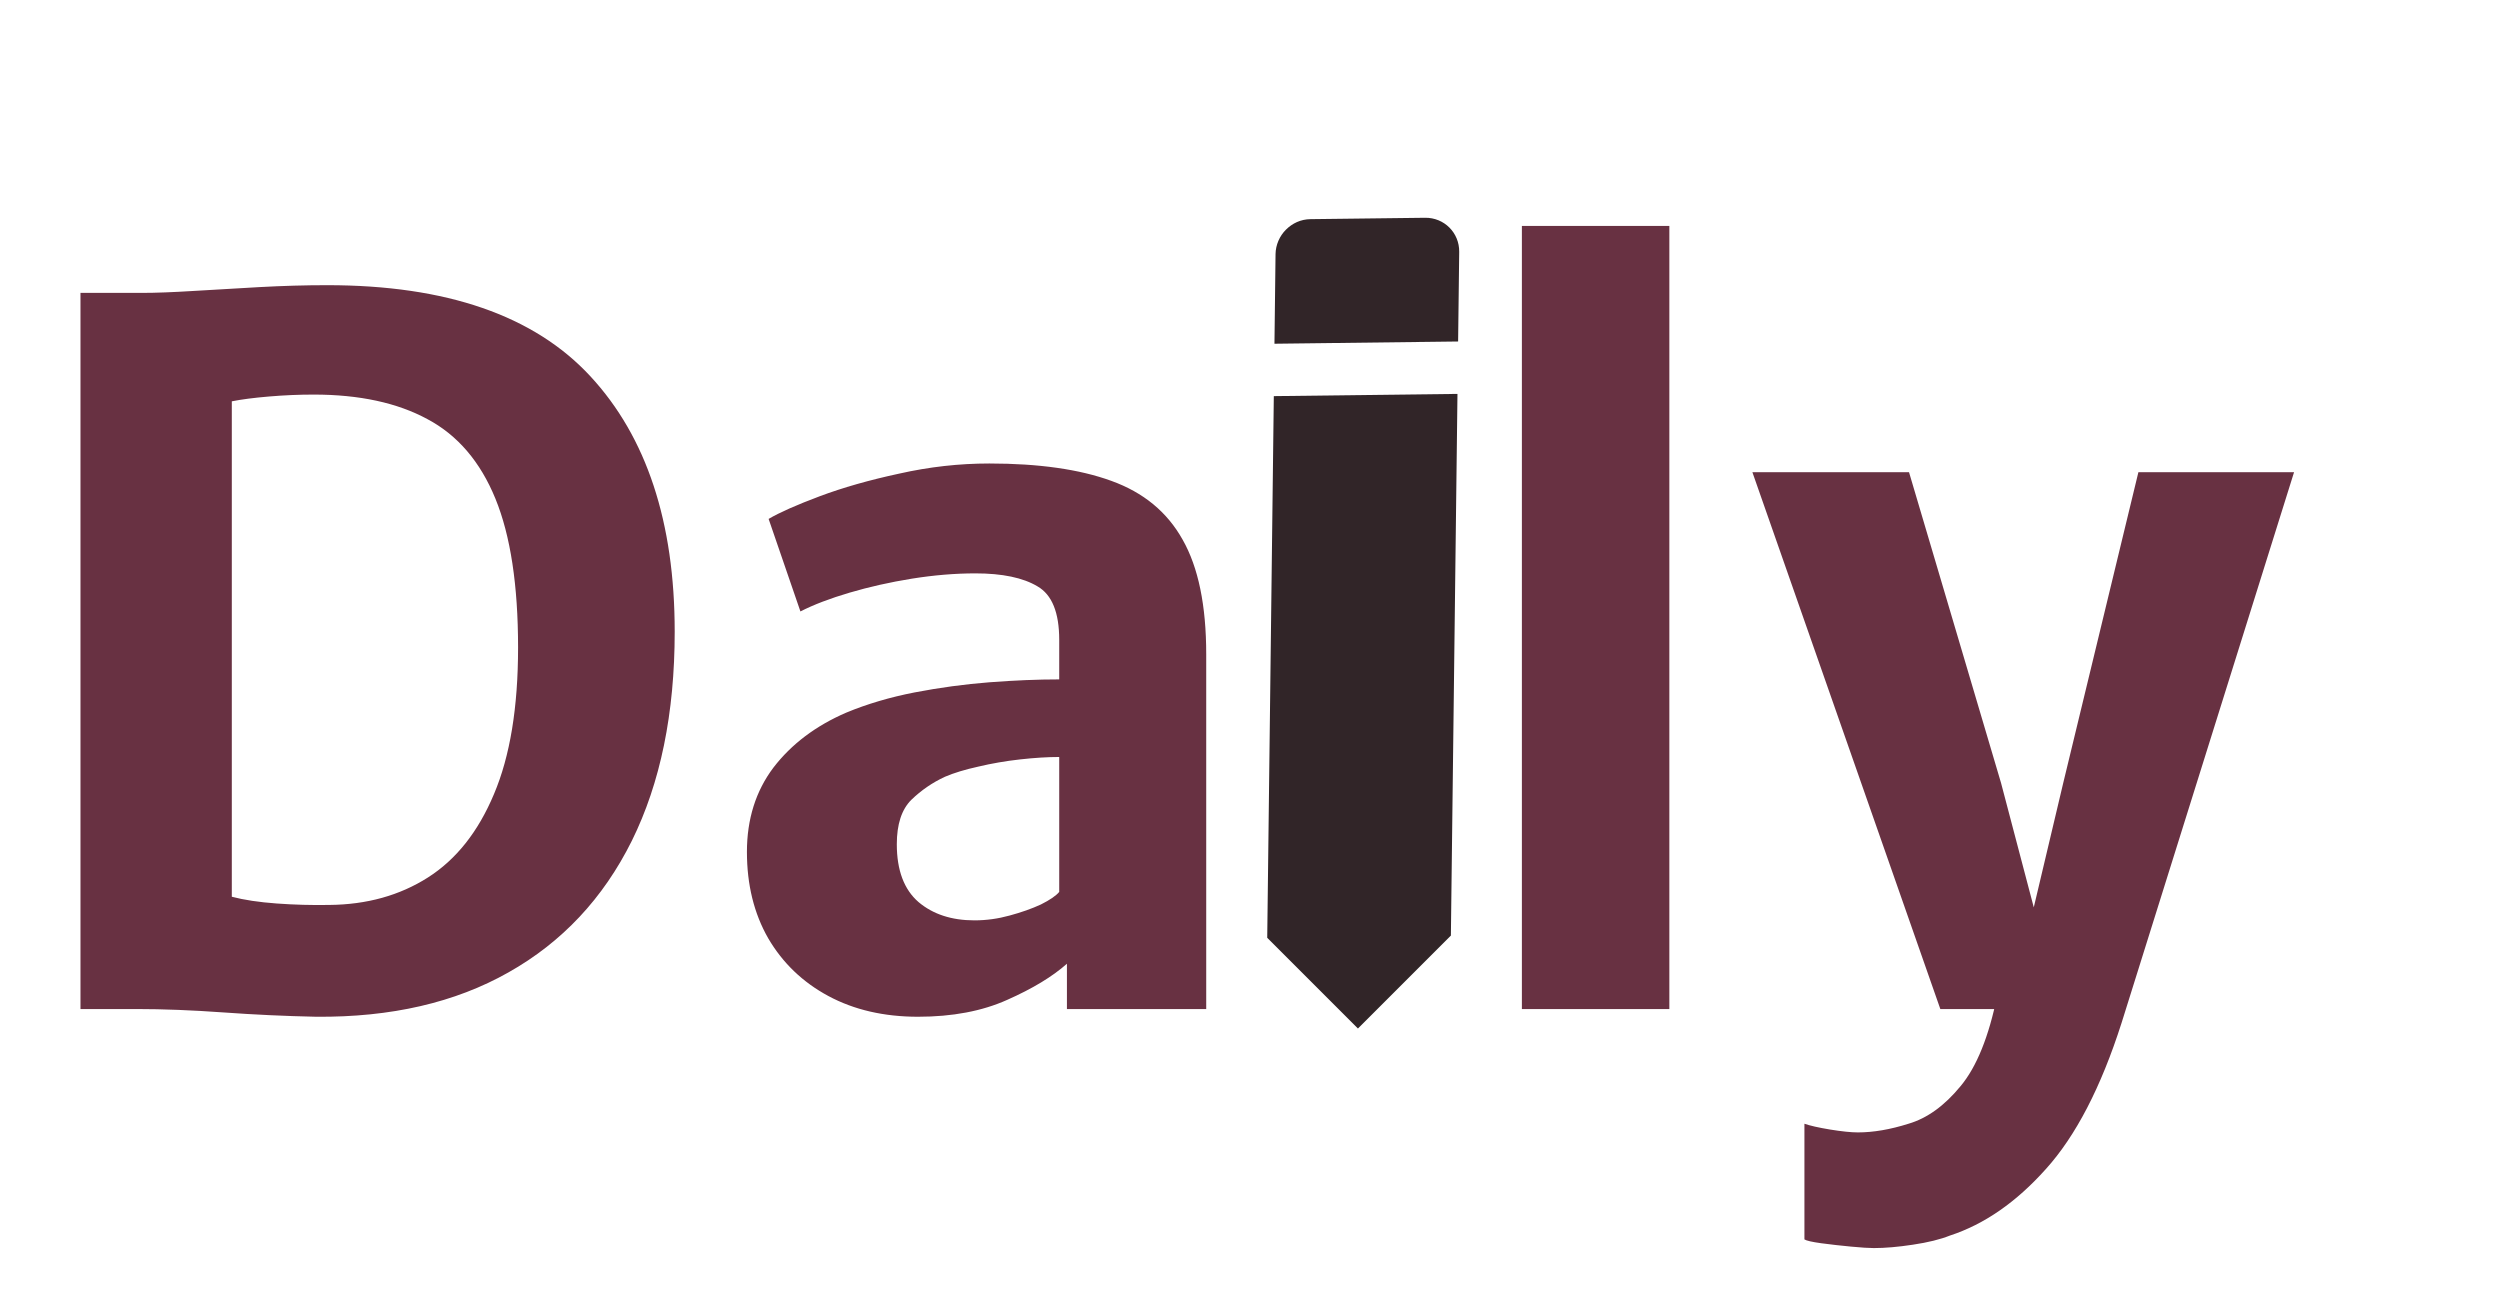 <svg width="166" height="87" viewBox="0 0 166 87" fill="none" xmlns="http://www.w3.org/2000/svg">
<path d="M89.127 30.849L92.119 30.813L91.76 60.276L90.246 61.79L88.769 60.312L89.127 30.849ZM85.382 15.255C84.971 15.666 84.704 16.255 84.696 16.873L84.624 22.824L96.819 22.675L96.891 16.724C96.906 15.456 95.895 14.444 94.626 14.46L87.017 14.552C86.366 14.56 85.81 14.827 85.382 15.255ZM84.581 26.303L84.144 62.27L90.167 68.294L96.339 62.122L96.776 26.155L84.581 26.303Z" fill="#312528"/>
<rect x="88" y="29" width="6" height="33" fill="#312528"/>
<path d="M5.344 67V19.448C5.813 19.448 6.272 19.448 6.72 19.448C7.189 19.448 7.648 19.448 8.096 19.448C8.544 19.448 8.992 19.448 9.44 19.448C10.336 19.448 11.467 19.405 12.832 19.32C14.197 19.235 15.659 19.149 17.216 19.064C18.773 18.979 20.277 18.936 21.728 18.936C29.643 18.936 35.467 20.952 39.2 24.984C42.933 29.016 44.8 34.669 44.8 41.944C44.8 47.363 43.851 51.992 41.952 55.832C40.053 59.651 37.323 62.563 33.76 64.568C30.219 66.573 25.963 67.555 20.992 67.512C18.944 67.469 16.885 67.373 14.816 67.224C12.747 67.075 10.827 67 9.056 67C8.651 67 8.235 67 7.808 67C7.403 67 6.987 67 6.56 67C6.155 67 5.749 67 5.344 67ZM15.392 59.544C16.203 59.757 17.195 59.907 18.368 59.992C19.541 60.077 20.704 60.109 21.856 60.088C24.352 60.067 26.539 59.459 28.416 58.264C30.293 57.069 31.755 55.224 32.8 52.728C33.867 50.211 34.4 46.968 34.4 43C34.4 38.861 33.899 35.565 32.896 33.112C31.893 30.659 30.389 28.899 28.384 27.832C26.379 26.744 23.861 26.2 20.832 26.2C19.851 26.2 18.859 26.243 17.856 26.328C16.853 26.413 16.032 26.52 15.392 26.648V59.544ZM60.956 67.512C58.695 67.512 56.711 67.053 55.005 66.136C53.298 65.219 51.965 63.939 51.005 62.296C50.066 60.653 49.596 58.744 49.596 56.568C49.596 54.392 50.183 52.525 51.356 50.968C52.551 49.411 54.162 48.195 56.188 47.32C57.575 46.744 59.09 46.296 60.733 45.976C62.397 45.656 64.05 45.432 65.692 45.304C67.356 45.176 68.903 45.112 70.332 45.112L71.965 47.128L70.332 50.264C69.564 50.264 68.701 50.317 67.74 50.424C66.781 50.531 65.853 50.691 64.957 50.904C64.082 51.096 63.346 51.32 62.748 51.576C61.916 51.96 61.17 52.472 60.508 53.112C59.868 53.752 59.548 54.733 59.548 56.056C59.548 57.784 60.029 59.064 60.989 59.896C61.949 60.707 63.186 61.112 64.701 61.112C65.49 61.112 66.269 61.005 67.037 60.792C67.826 60.579 68.519 60.333 69.117 60.056C69.714 59.757 70.119 59.48 70.332 59.224L72.028 61.24L70.844 63.992C69.885 64.845 68.562 65.645 66.876 66.392C65.213 67.139 63.239 67.512 60.956 67.512ZM80.093 67H70.844V61.688H70.332V42.488C70.332 40.675 69.853 39.491 68.892 38.936C67.933 38.36 66.556 38.072 64.764 38.072C63.42 38.072 62.013 38.189 60.541 38.424C59.09 38.659 57.714 38.968 56.413 39.352C55.111 39.736 54.023 40.152 53.148 40.6L51.036 34.456C51.762 34.029 52.892 33.528 54.428 32.952C55.965 32.376 57.724 31.875 59.709 31.448C61.693 31 63.687 30.776 65.692 30.776C68.978 30.776 71.677 31.16 73.788 31.928C75.922 32.696 77.501 33.997 78.525 35.832C79.57 37.667 80.093 40.205 80.093 43.448V67ZM101.053 67V15H110.845V67H101.053ZM119.814 82.296V74.616C120.177 74.744 120.742 74.872 121.51 75C122.299 75.128 122.918 75.192 123.366 75.192C124.39 75.192 125.51 75 126.726 74.616C127.963 74.253 129.115 73.421 130.182 72.12C131.249 70.84 132.059 68.835 132.614 66.104L133.062 67H128.838L116.358 31.352H126.758L132.87 51.992L135.75 62.936H134.406L136.998 51.992L141.99 31.352H152.326L140.87 67.928C139.505 72.195 137.83 75.427 135.846 77.624C133.883 79.821 131.761 81.293 129.478 82.04C128.838 82.296 128.017 82.499 127.014 82.648C126.033 82.797 125.169 82.872 124.422 82.872C124.102 82.872 123.601 82.84 122.918 82.776C122.235 82.712 121.574 82.637 120.934 82.552C120.315 82.467 119.942 82.381 119.814 82.296Z" fill="#683142"/>
</svg>

